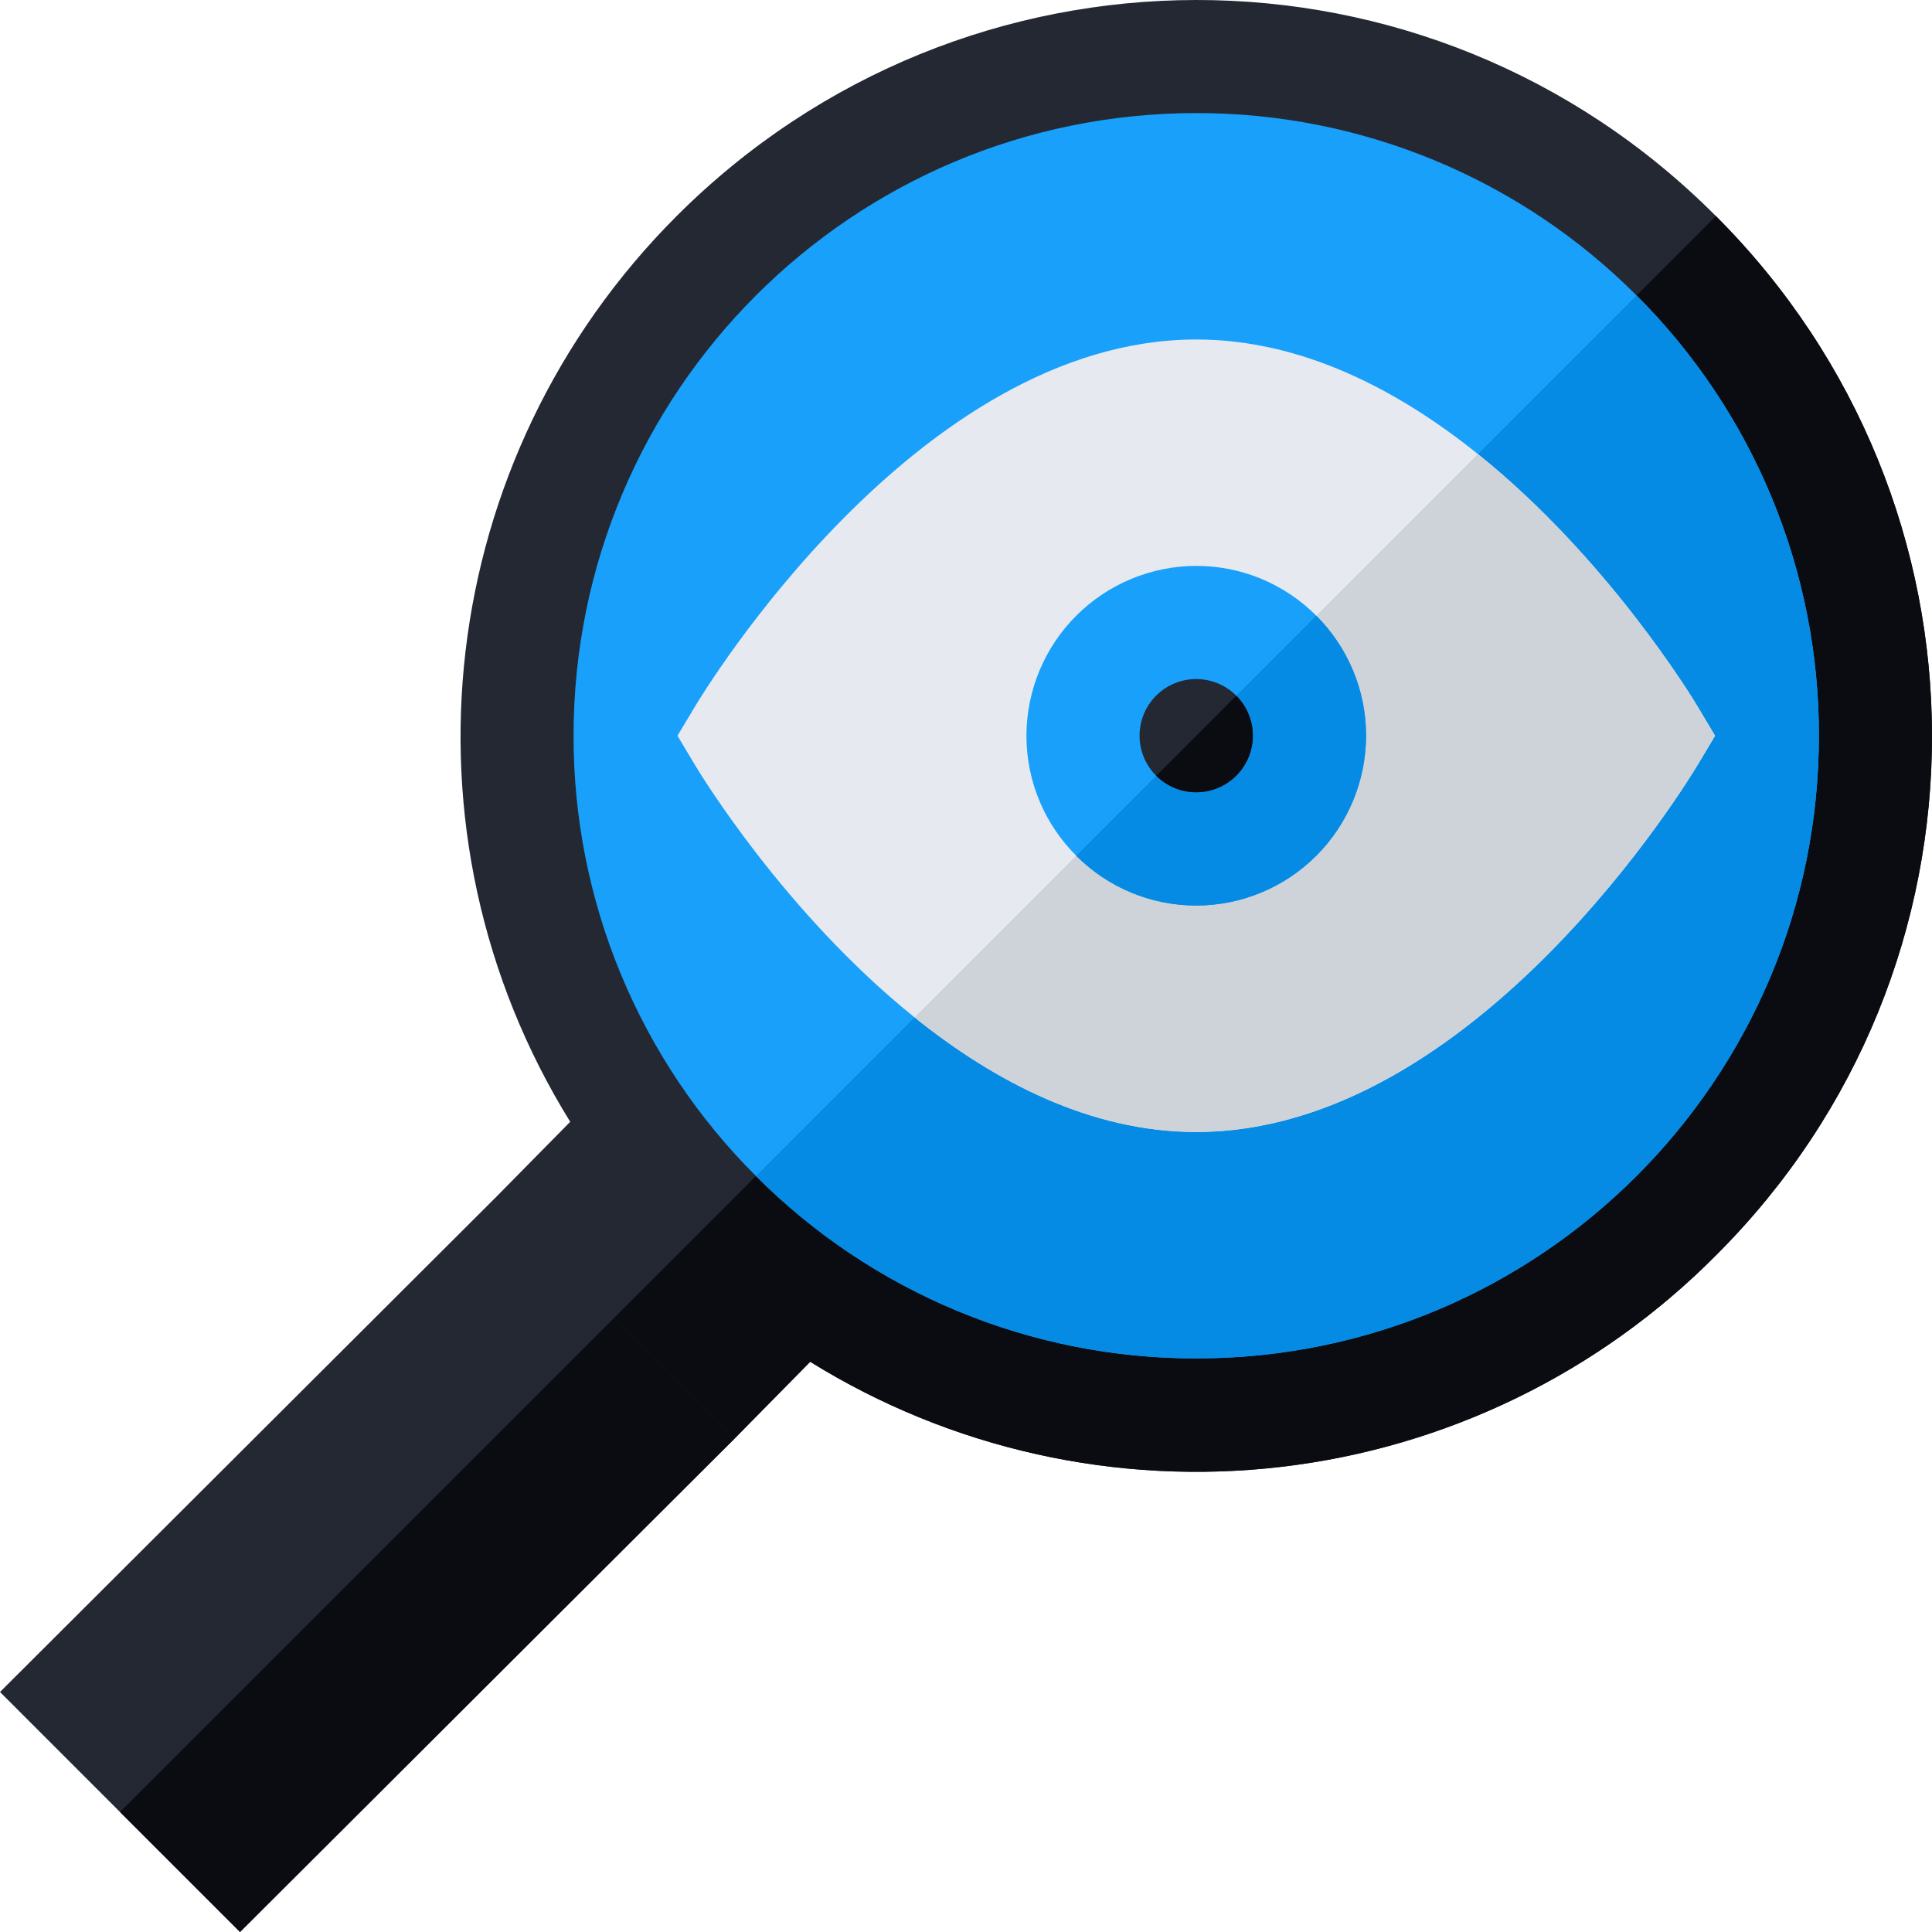 <svg width="64" height="64" viewBox="0 0 64 64" fill="none" xmlns="http://www.w3.org/2000/svg">
<g clip-path="url(#clip0_112_2)">
<path d="M56.842 7.158C47.316 -2.405 31.94 -2.367 22.414 7.158C14.389 15.184 12.964 27.598 18.889 37.161L16.376 39.711L15.02 45.855L19.234 50.069L24.327 47.661L26.839 45.111C31.501 48.004 37.007 49.23 42.456 48.59C47.906 47.95 52.977 45.481 56.842 41.586C66.405 32.06 66.367 16.684 56.842 7.158V7.158Z" fill="#242833"/>
<path d="M24.327 47.661L26.839 45.111C31.501 48.004 37.007 49.23 42.456 48.59C47.906 47.95 52.977 45.481 56.842 41.586C66.405 32.06 66.367 16.684 56.842 7.158L16.582 47.418L19.234 50.069L24.327 47.661Z" fill="#0B0C12"/>
<path d="M54.213 9.787C52.3 7.869 50.026 6.348 47.523 5.311C45.02 4.274 42.337 3.742 39.628 3.746C28.236 3.746 19 12.98 19 24.372C18.996 27.081 19.528 29.765 20.565 32.268C21.602 34.771 23.123 37.045 25.041 38.958C26.954 40.876 29.228 42.397 31.731 43.434C34.234 44.47 36.918 45.002 39.627 44.998C51.019 44.998 60.253 35.764 60.253 24.372C60.257 21.663 59.725 18.98 58.688 16.477C57.651 13.974 56.13 11.7 54.212 9.787H54.213Z" fill="#18A0FB"/>
<path d="M60.254 24.372C60.258 21.663 59.726 18.98 58.689 16.477C57.652 13.974 56.131 11.7 54.213 9.787L25.043 38.957C26.956 40.875 29.229 42.397 31.732 43.434C34.235 44.471 36.918 45.003 39.627 45C51.019 45 60.253 35.765 60.253 24.373L60.254 24.372Z" fill="#068BE4"/>
<path d="M56.239 23.41C56.055 23.103 53.259 18.496 48.958 15.042C46.328 12.929 43.136 11.246 39.628 11.246C30.386 11.246 23.314 22.915 23.018 23.411L22.442 24.372L23.017 25.333C23.201 25.642 25.997 30.249 30.297 33.703C32.928 35.815 36.12 37.498 39.627 37.498C48.87 37.498 55.942 25.83 56.239 25.333L56.813 24.373L56.239 23.411V23.41Z" fill="#E6EAF0"/>
<path d="M56.239 25.333L56.813 24.373L56.239 23.411C56.055 23.103 53.259 18.496 48.958 15.042L30.298 33.702C32.928 35.815 36.12 37.498 39.628 37.498C48.87 37.498 55.942 25.83 56.238 25.333H56.239Z" fill="#CED3D9"/>
<path d="M43.604 20.396C43.083 19.873 42.463 19.457 41.781 19.174C41.098 18.891 40.367 18.745 39.628 18.746C38.136 18.748 36.706 19.341 35.652 20.396C34.597 21.45 34.004 22.88 34.002 24.372C34.002 25.923 34.633 27.33 35.652 28.348C36.173 28.871 36.793 29.287 37.475 29.57C38.158 29.853 38.889 29.998 39.628 29.998C41.12 29.996 42.549 29.403 43.604 28.348C44.658 27.293 45.251 25.863 45.253 24.372C45.253 22.822 44.623 21.415 43.604 20.396Z" fill="#18A0FB"/>
<path d="M45.253 24.372C45.253 22.822 44.623 21.415 43.604 20.396L35.652 28.348C36.173 28.871 36.793 29.287 37.475 29.57C38.158 29.853 38.889 29.998 39.628 29.998C41.119 29.996 42.549 29.403 43.604 28.348C44.658 27.293 45.251 25.863 45.253 24.372V24.372Z" fill="#068BE4"/>
<path d="M40.954 23.046C40.736 22.827 40.468 22.666 40.172 22.576C39.877 22.485 39.564 22.47 39.261 22.53C38.958 22.59 38.675 22.723 38.436 22.919C38.197 23.115 38.01 23.367 37.892 23.652C37.774 23.937 37.728 24.247 37.758 24.555C37.788 24.862 37.894 25.157 38.066 25.413C38.238 25.67 38.47 25.88 38.743 26.026C39.015 26.171 39.319 26.247 39.628 26.246C39.998 26.245 40.361 26.135 40.668 25.929C40.976 25.723 41.216 25.43 41.358 25.088C41.5 24.746 41.537 24.369 41.465 24.006C41.393 23.642 41.215 23.308 40.954 23.046V23.046Z" fill="#242833"/>
<path d="M41.503 24.372C41.503 23.855 41.293 23.386 40.953 23.046L38.303 25.698C38.565 25.959 38.899 26.137 39.263 26.209C39.626 26.281 40.003 26.244 40.345 26.102C40.687 25.96 40.98 25.72 41.186 25.412C41.392 25.105 41.502 24.742 41.503 24.372Z" fill="#0B0C12"/>
<path d="M20.333 43.667L16.376 39.71L0 56.049L3.975 60.025L7.951 64L24.327 47.661L20.333 43.667Z" fill="#242833"/>
<path d="M24.327 47.661L20.333 43.667L3.975 60.025L7.951 64L24.327 47.661Z" fill="#0B0C12"/>
</g>
<defs>
<clipPath id="clip0_112_2">
<rect width="64" height="64" fill="white"/>
</clipPath>
</defs>
</svg>
